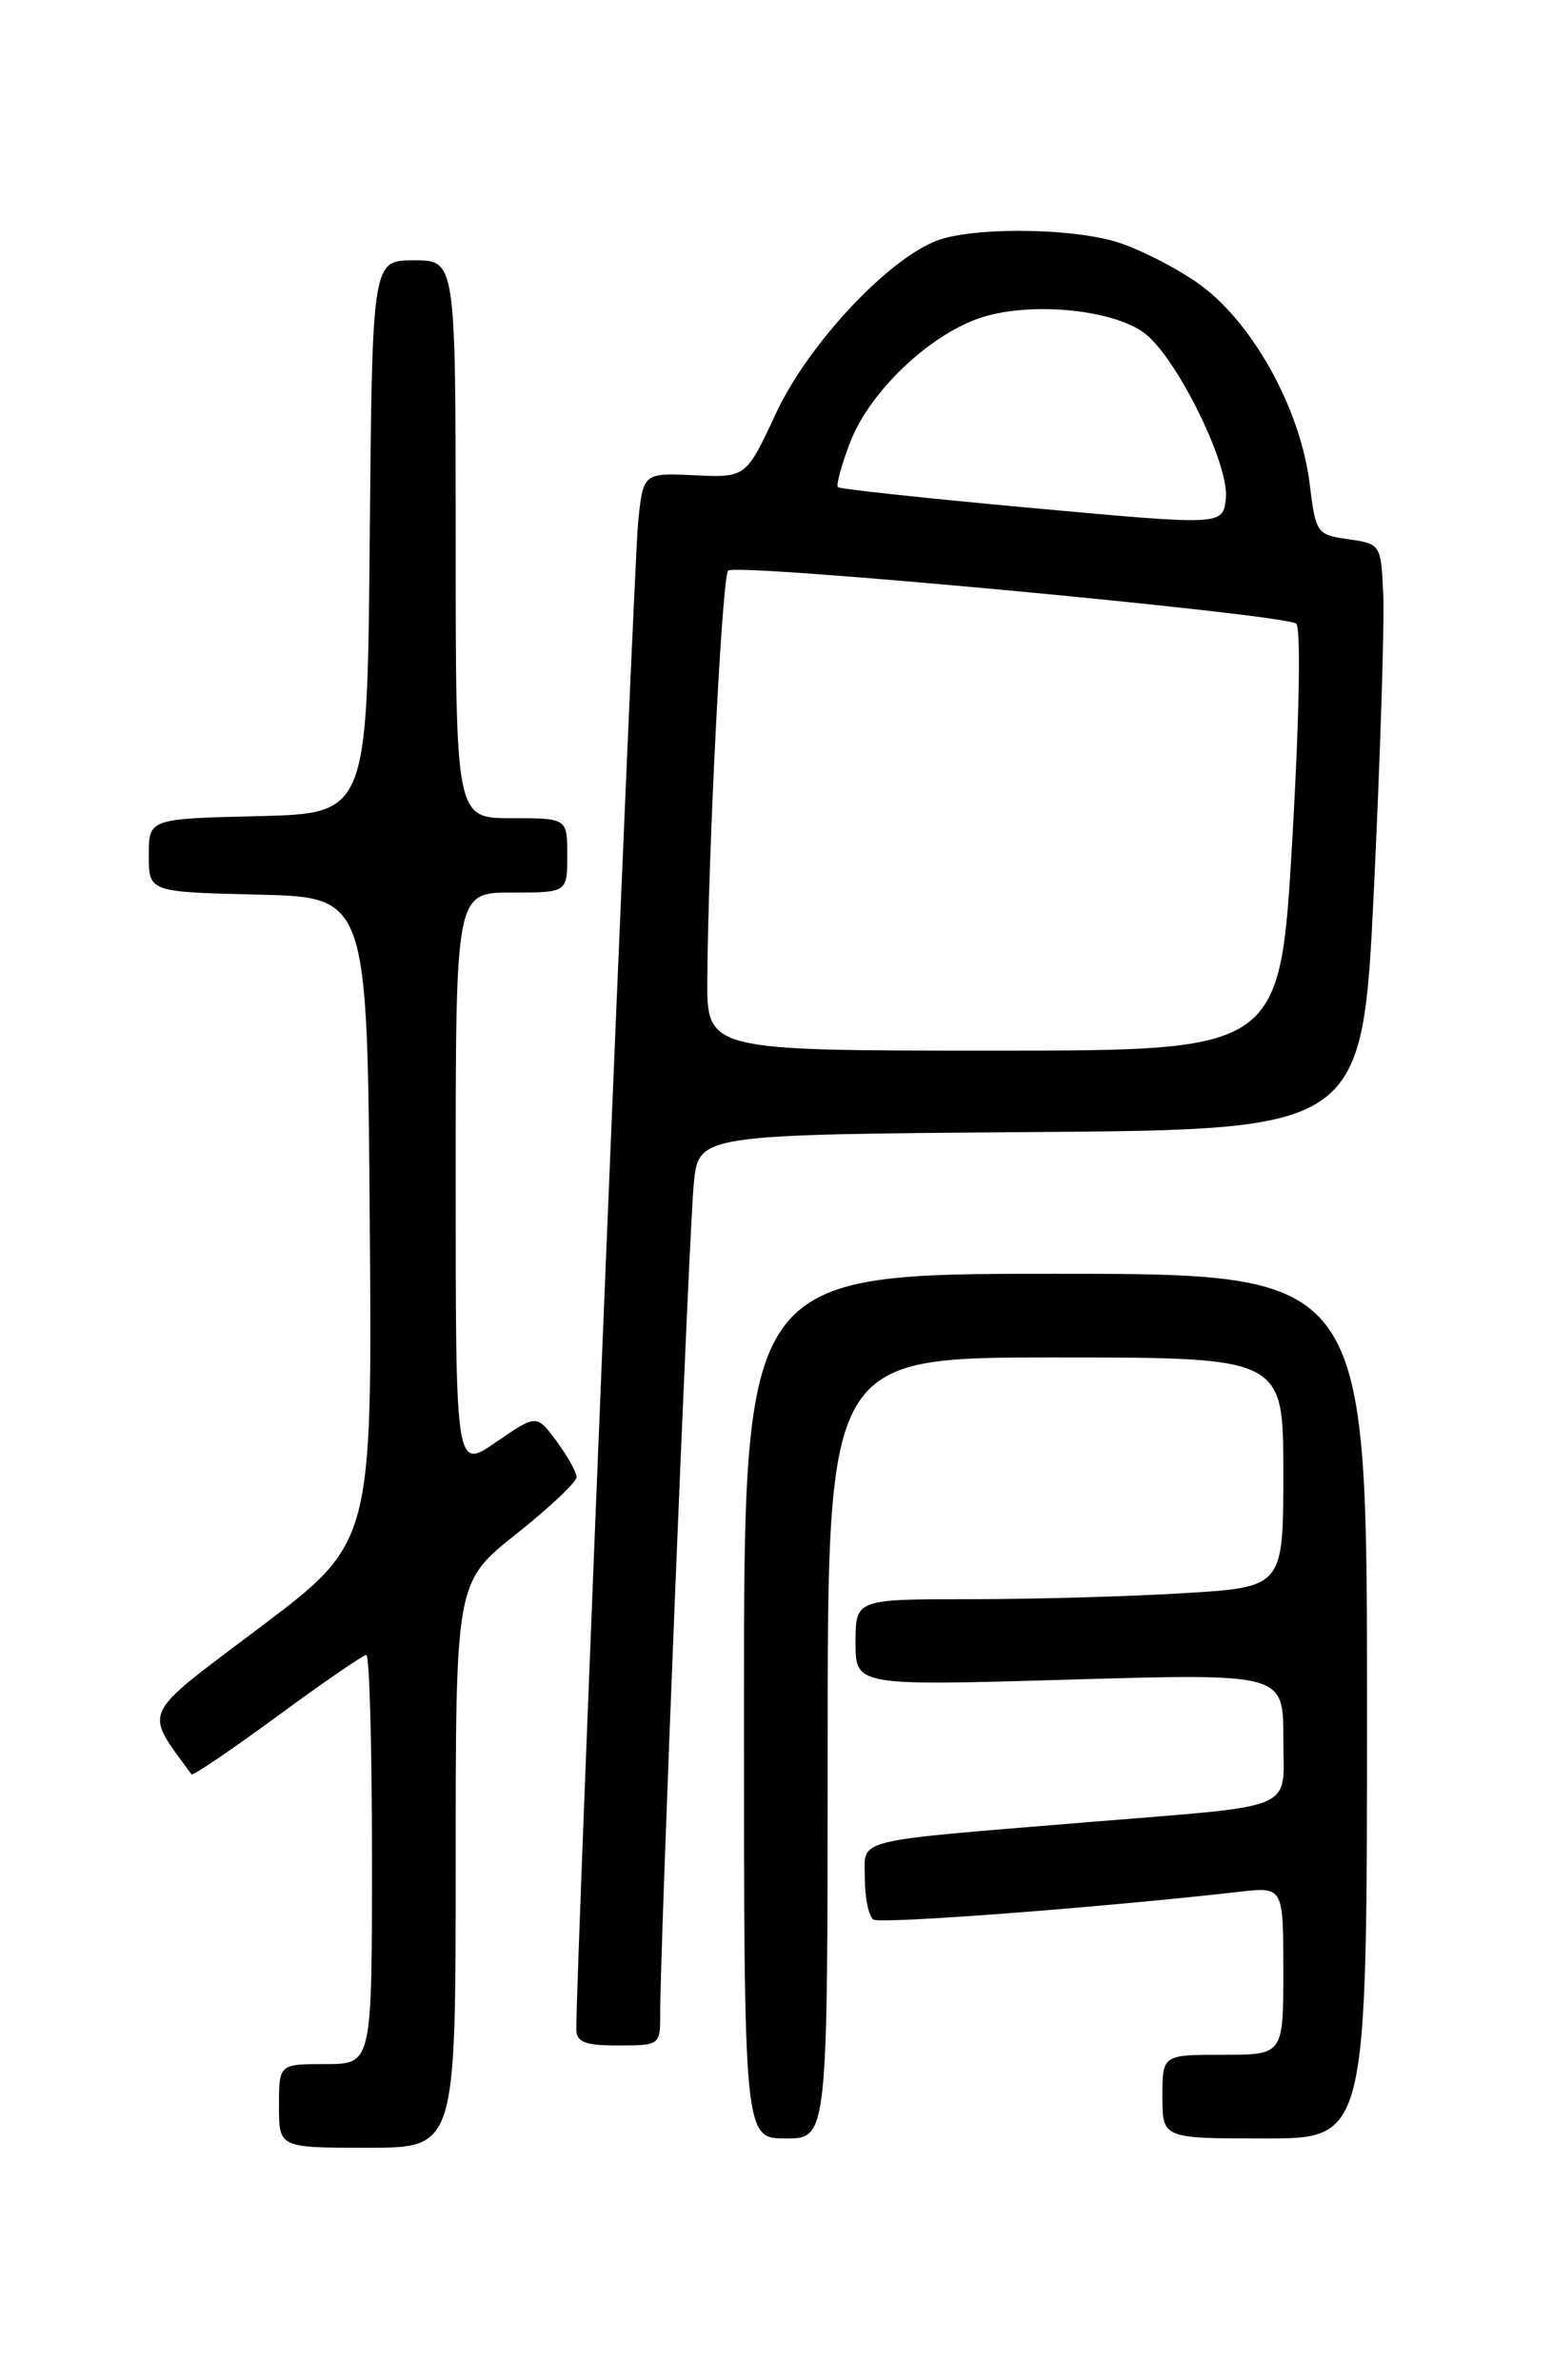 <?xml version="1.0" encoding="UTF-8" standalone="no"?>
<!DOCTYPE svg PUBLIC "-//W3C//DTD SVG 1.1//EN" "http://www.w3.org/Graphics/SVG/1.1/DTD/svg11.dtd" >
<svg xmlns="http://www.w3.org/2000/svg" xmlns:xlink="http://www.w3.org/1999/xlink" version="1.1" viewBox="0 0 167 256">
 <g >
 <path fill="currentColor"
d=" M 49.00 200.59 C 49.00 170.17 49.00 170.17 55.50 165.00 C 59.08 162.16 62.00 159.40 62.00 158.87 C 62.00 158.35 61.03 156.61 59.85 155.01 C 57.70 152.11 57.70 152.11 53.35 155.10 C 49.00 158.10 49.00 158.10 49.00 127.05 C 49.00 96.00 49.00 96.00 55.00 96.00 C 61.00 96.00 61.00 96.00 61.00 92.00 C 61.00 88.00 61.00 88.00 55.00 88.00 C 49.00 88.00 49.00 88.00 49.00 58.00 C 49.00 28.00 49.00 28.00 44.51 28.00 C 40.03 28.00 40.03 28.00 39.76 57.75 C 39.50 87.50 39.50 87.50 27.75 87.78 C 16.00 88.06 16.00 88.06 16.00 92.00 C 16.00 95.94 16.00 95.94 27.75 96.22 C 39.50 96.50 39.50 96.50 39.76 131.21 C 40.03 165.92 40.03 165.92 27.98 175.01 C 14.91 184.88 15.45 183.73 20.59 190.84 C 20.73 191.02 24.88 188.21 29.81 184.59 C 34.74 180.96 39.06 178.00 39.39 178.00 C 39.73 178.00 40.00 187.90 40.00 200.00 C 40.00 222.00 40.00 222.00 35.00 222.00 C 30.00 222.00 30.00 222.00 30.00 226.50 C 30.00 231.00 30.00 231.00 39.50 231.00 C 49.00 231.00 49.00 231.00 49.00 200.59 Z  M 89.00 188.00 C 89.00 146.00 89.00 146.00 113.50 146.00 C 138.00 146.00 138.00 146.00 138.00 158.35 C 138.00 170.70 138.00 170.70 127.34 171.35 C 121.48 171.71 111.13 172.00 104.34 172.00 C 92.00 172.00 92.00 172.00 92.00 176.66 C 92.00 181.32 92.00 181.32 115.00 180.65 C 138.00 179.98 138.00 179.98 138.00 186.93 C 138.00 194.94 139.97 194.09 117.00 195.98 C 91.19 198.11 93.00 197.66 93.00 202.04 C 93.00 204.15 93.42 206.14 93.93 206.46 C 94.74 206.96 118.61 205.14 133.25 203.47 C 138.00 202.93 138.00 202.93 138.00 211.97 C 138.00 221.00 138.00 221.00 131.50 221.00 C 125.00 221.00 125.00 221.00 125.00 225.50 C 125.00 230.00 125.00 230.00 136.00 230.00 C 147.00 230.00 147.00 230.00 147.00 183.50 C 147.00 137.00 147.00 137.00 113.50 137.00 C 80.00 137.00 80.00 137.00 80.00 183.50 C 80.00 230.00 80.00 230.00 84.50 230.00 C 89.00 230.00 89.00 230.00 89.00 188.00 Z  M 70.99 216.75 C 70.96 209.91 74.10 132.24 74.61 127.26 C 75.14 122.03 75.14 122.03 110.82 121.76 C 146.50 121.50 146.50 121.50 147.75 95.50 C 148.43 81.20 148.88 67.03 148.75 64.00 C 148.50 58.53 148.48 58.50 145.00 58.00 C 141.60 57.51 141.48 57.35 140.84 52.08 C 139.83 43.83 134.53 34.37 128.66 30.35 C 126.00 28.52 121.95 26.52 119.66 25.90 C 114.39 24.47 104.36 24.47 100.69 25.90 C 95.34 27.99 86.89 37.07 83.45 44.44 C 80.22 51.37 80.22 51.37 74.69 51.12 C 69.16 50.86 69.16 50.86 68.62 56.18 C 68.15 60.72 61.90 213.30 61.97 218.25 C 61.99 219.65 62.89 220.00 66.50 220.00 C 70.91 220.00 71.00 219.94 70.99 216.75 Z  M 76.06 105.25 C 76.18 91.00 77.66 62.01 78.30 61.37 C 79.14 60.53 138.24 66.06 139.39 67.08 C 139.90 67.54 139.72 77.34 138.96 90.44 C 137.64 113.00 137.64 113.00 106.82 113.00 C 76.00 113.00 76.00 113.00 76.06 105.25 Z  M 111.00 54.64 C 99.72 53.61 90.32 52.60 90.11 52.40 C 89.89 52.21 90.47 50.05 91.41 47.60 C 93.59 41.88 100.51 35.48 106.16 33.96 C 111.55 32.50 119.66 33.37 122.99 35.77 C 126.44 38.26 132.23 49.96 131.82 53.62 C 131.50 56.52 131.50 56.52 111.00 54.64 Z "/>
</g>
</svg>